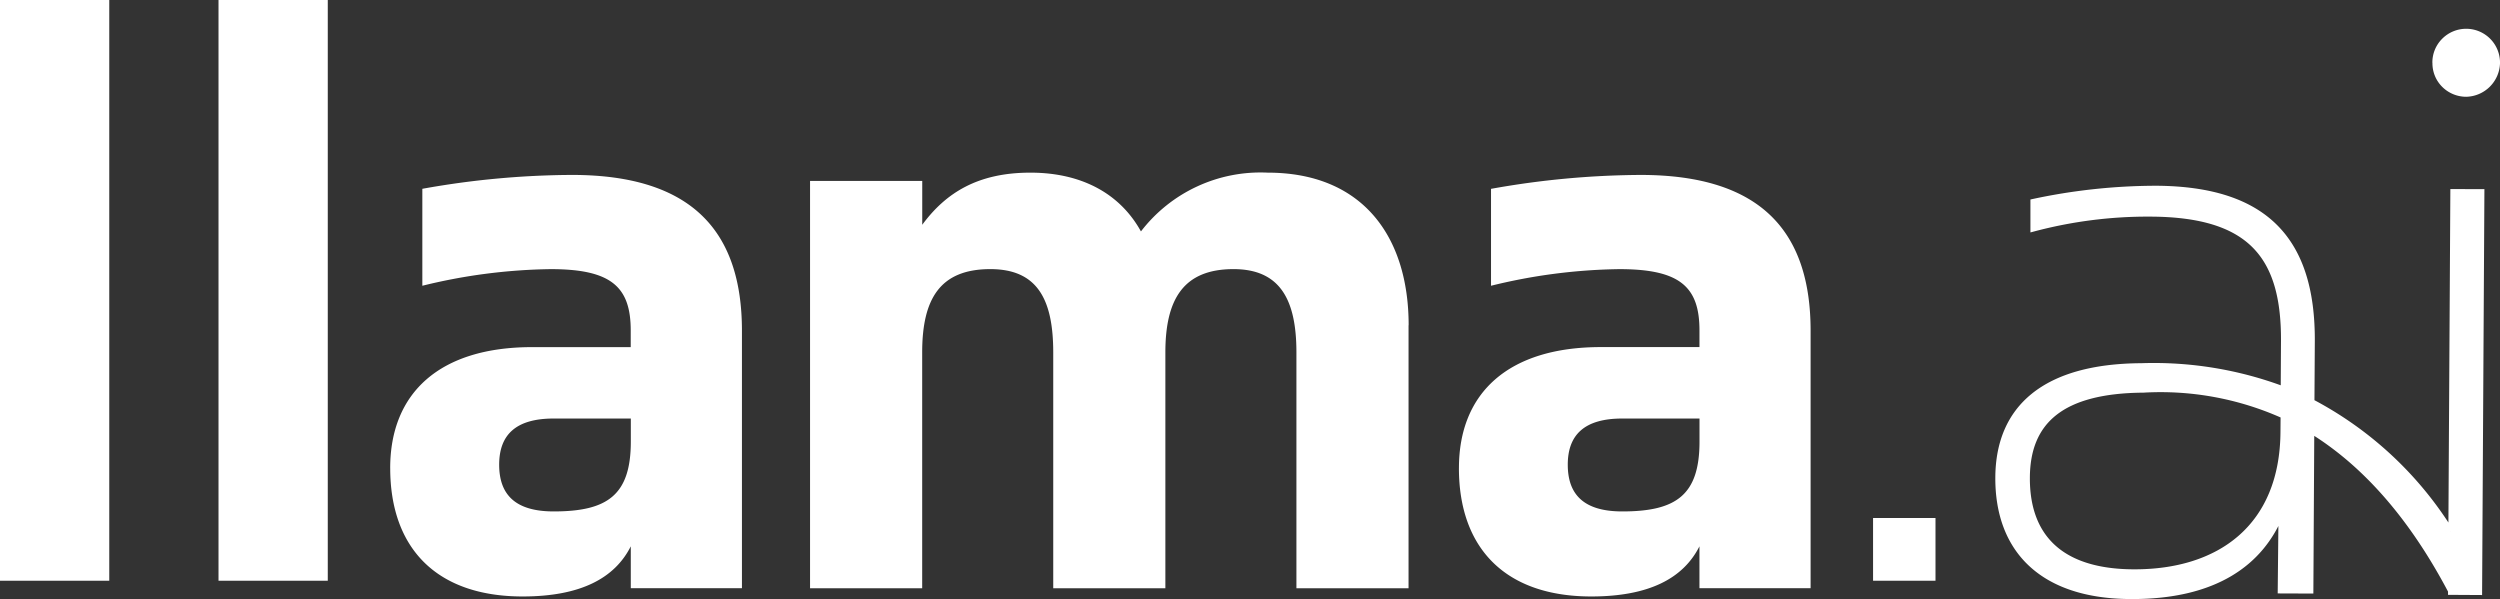 <svg xmlns="http://www.w3.org/2000/svg" id="prefix__LLamaAi" width="240.649" height="57.665" viewBox="0 0 240.649 57.665">
    <rect x="0" y="0" width="240.649" height="57.665" fill="#333333" stroke="none"/>
    <path id="prefix__Path_1" d="M60.723 42.5v-2.213H53.3c-3.659 0-5.25 1.578-5.25 4.443 0 2.944 1.618 4.5 5.25 4.5 5.161 0 7.422-1.565 7.422-6.723zM37.56 45.063c0-7.281 4.8-11.649 13.658-11.649h9.495v-1.607c0-4.209-1.888-5.9-7.7-5.9a54.194 54.194 0 0 0-12.359 1.6v-9.333a82.911 82.911 0 0 1 14.4-1.336c11.638 0 16.365 5.508 16.365 15v24.785h-10.7v-4.034c-1.552 3.08-4.848 4.827-10.408 4.827-8.345 0-12.749-4.7-12.749-12.354zm98.026-13.751v25.312h-10.793v-22.7c0-5.152-1.623-8.019-6.058-8.019-4.793 0-6.557 2.867-6.557 8.019v22.7h-10.794v-22.7c0-5.152-1.56-8.019-6.055-8.019-4.845 0-6.56 2.867-6.56 8.019v22.7H77.975V17.415h10.8v4.222c2.249-3.051 5.318-5.018 10.407-5.018 5.018 0 8.669 2.081 10.645 5.657a14.516 14.516 0 0 1 12.2-5.657c9.092 0 13.569 6.1 13.569 14.69zM163.594 42.5v-2.213h-7.431c-3.658 0-5.25 1.578-5.25 4.443 0 2.944 1.62 4.5 5.25 4.5 5.173 0 7.431-1.565 7.431-6.723zm-23.157 2.559c0-7.281 4.8-11.649 13.658-11.649h9.495v-1.603c0-4.209-1.888-5.9-7.706-5.9a54.175 54.175 0 0 0-12.359 1.6v-9.329a83.247 83.247 0 0 1 14.4-1.339c11.639 0 16.363 5.507 16.363 15v24.784h-10.7v-4.034c-1.552 3.08-4.847 4.827-10.41 4.827-8.337 0-12.743-4.7-12.743-12.354zM21.034 0h10.518v55.9H21.034zM0 0h10.518v55.9H0zm180.3 49.861h6.01V55.9h-6.01z" data-name="Path 1" style="fill:#fff"/>
    <path id="prefix__Path_2" d="M161.27 4.9a2.965 2.965 0 0 1 .858-2.128 3.007 3.007 0 0 1 5.152 2.191 3.083 3.083 0 0 1-3 2.953 3.021 3.021 0 0 1-2.141-.887 2.946 2.946 0 0 1-.862-2.13M163 17.3l-.191 32.7a34.824 34.824 0 0 0-13.391-12.477l.036-5.812c.055-9.7-4.432-14.669-15.016-14.73a56.748 56.748 0 0 0-11.859 1.275V20.9a42.866 42.866 0 0 1 11.368-1.447c9.626.055 12.8 4.124 12.751 12.252l-.026 4.593a35.542 35.542 0 0 0-13.661-2.235c-9.334.05-13.774 4.055-13.811 10.741-.04 6.873 4.113 11.413 12.743 11.462 8.162.047 12.6-3.211 14.516-7.959l-.076 7.418 2.932.011.087-15.379c4.489 2.772 9.2 7.46 13.375 15.379v.126l2.78.016.221-38.569L163 17.3zm-16.352 23.113c-.052 9.146-6.107 13.538-14.422 13.491-7.083-.039-10.235-3.485-10.2-9.088.031-5.392 3.285-8.361 11.181-8.419a28.839 28.839 0 0 1 13.453 2.477z" data-name="Path 2" transform="translate(73.119 1.149)" style="stroke:#fff;stroke-width:.5px;fill:#fff"/>
</svg>
